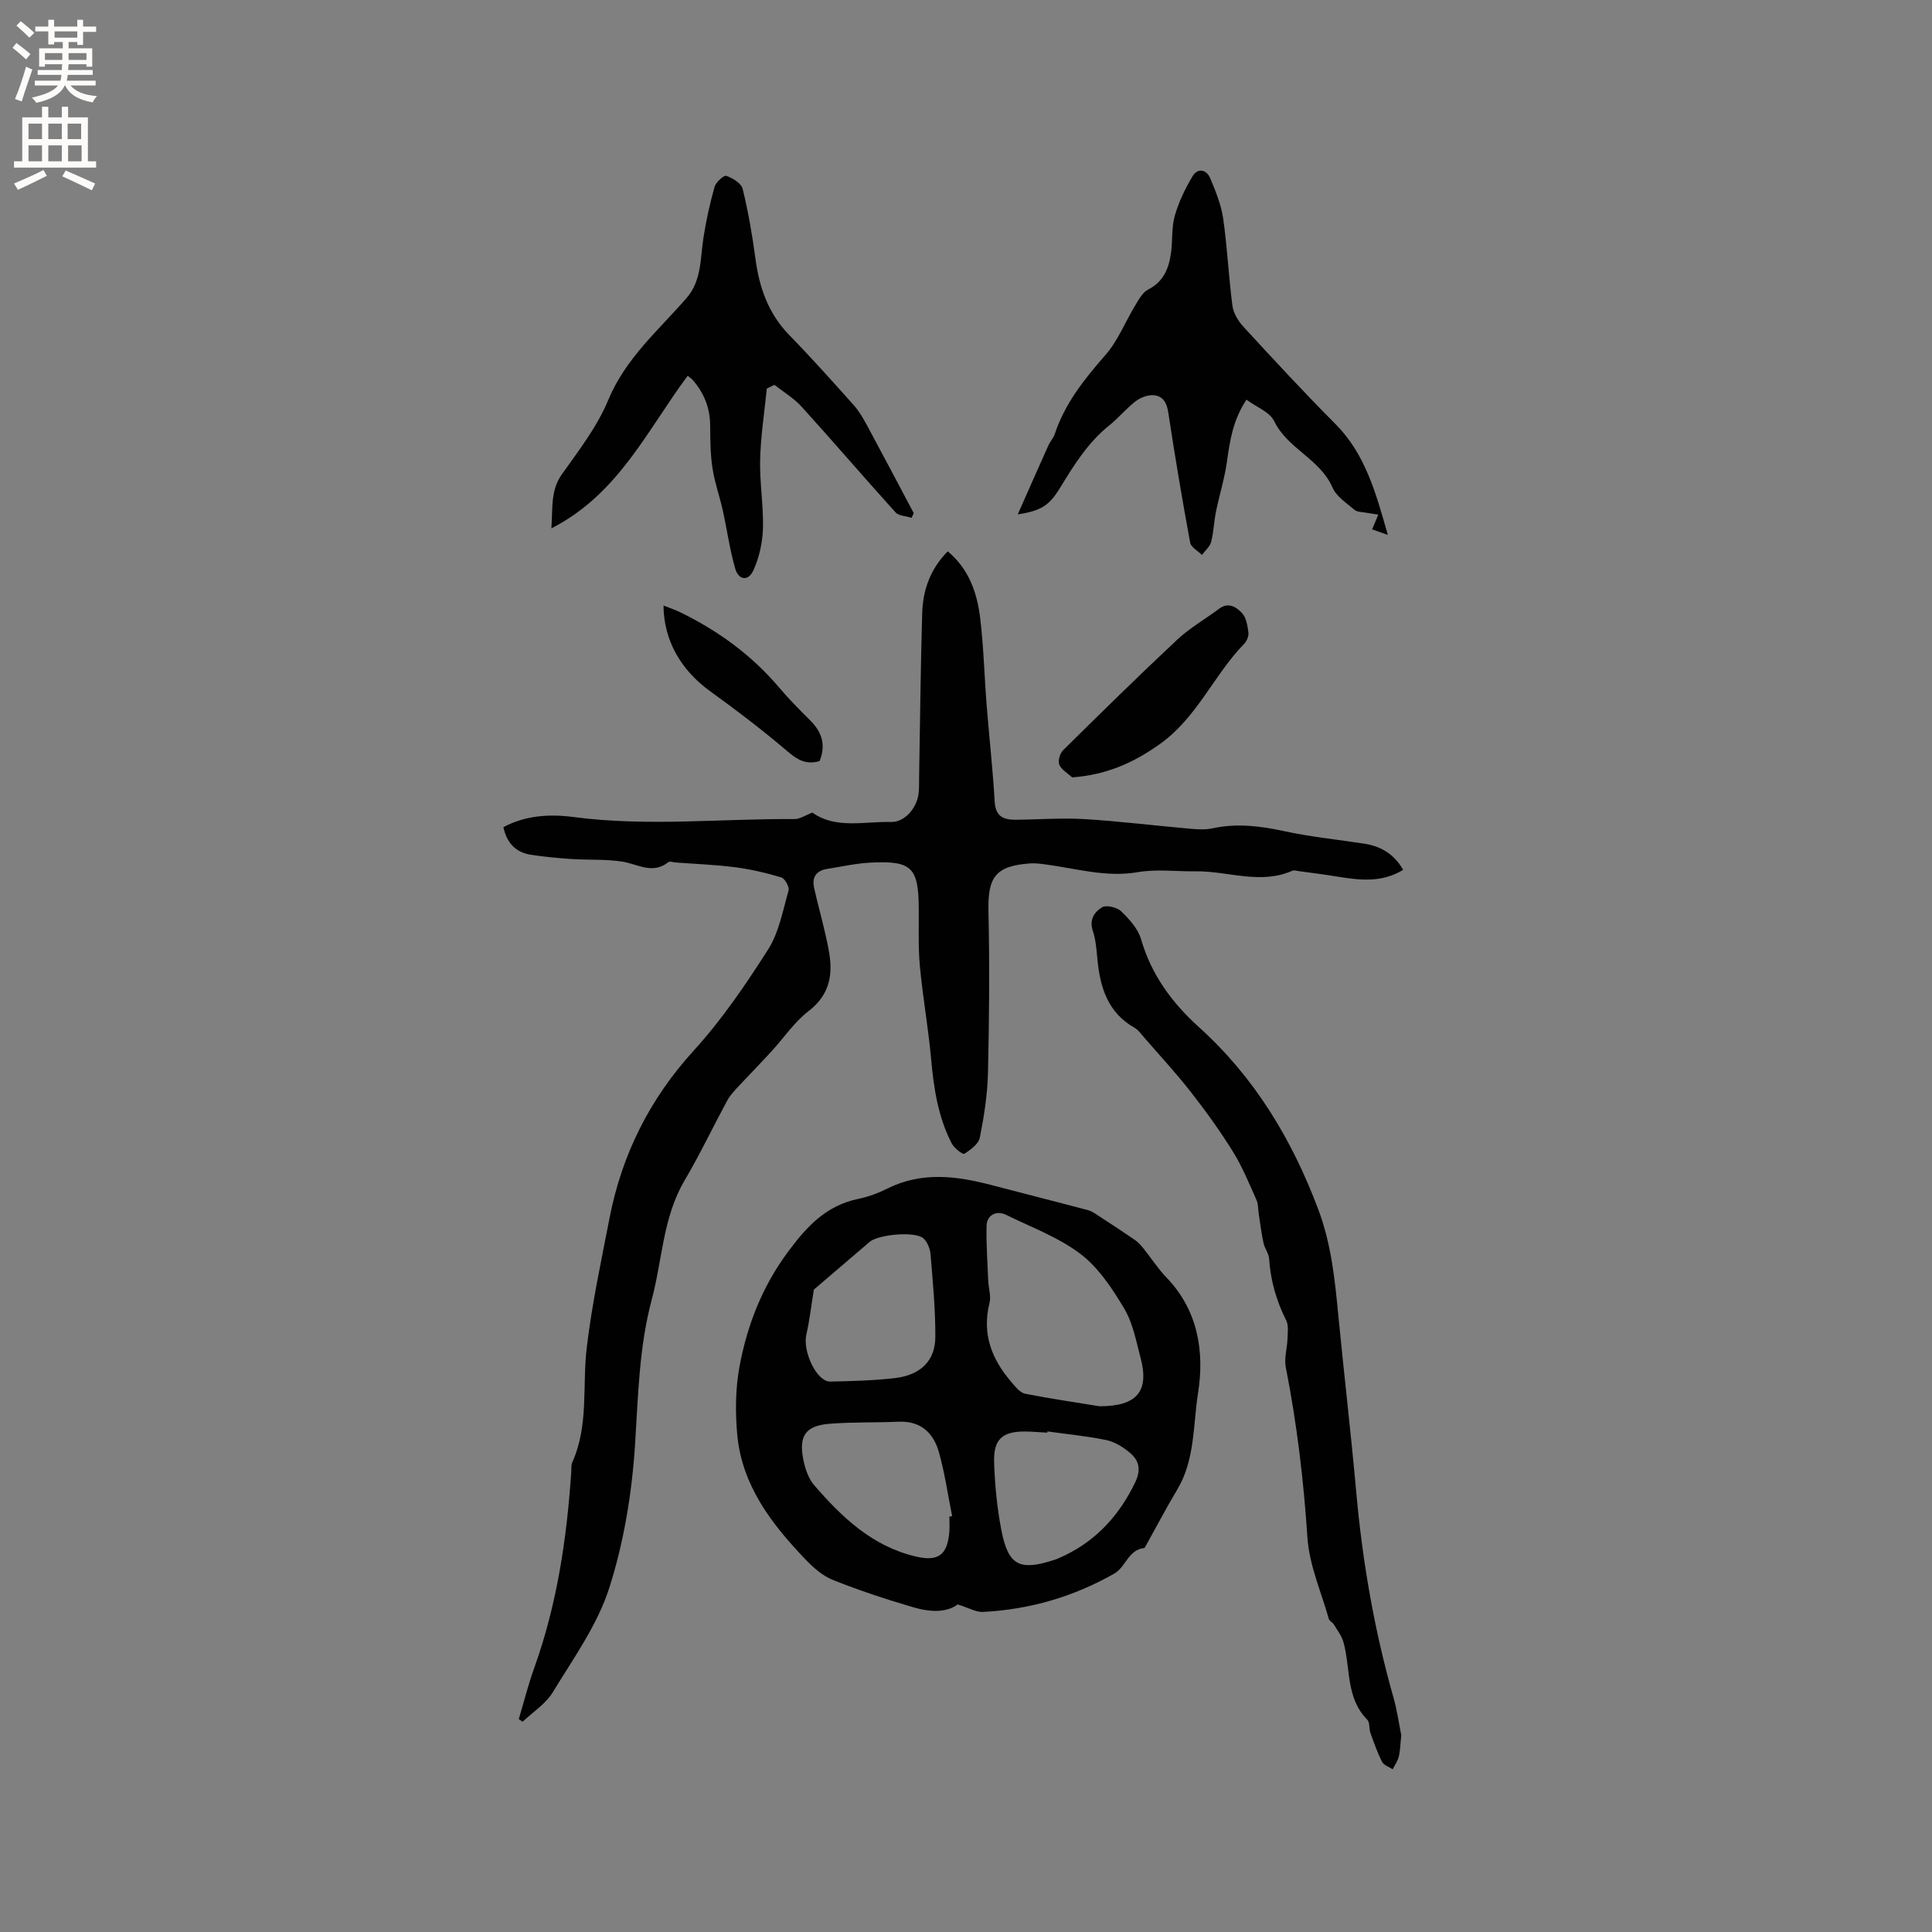 <svg enable-background="new 0 0 400 400" viewBox="0 0 400 400" xmlns="http://www.w3.org/2000/svg"><rect x="0" y="0" width="400" height="400" fill="#808080" stroke="none"/><g fill="#010102"><path d="m104.22 171.25c4.63-2.46 9.63-2.74 14.56-2.09 15.24 2.01 30.48.31 45.72.42 1.11.01 2.23-.79 3.7-1.34 4.8 3.44 10.69 1.81 16.31 1.94 2.73.06 5.18-2.73 5.64-5.64.18-1.14.12-2.32.14-3.49.2-11.36.31-22.73.64-34.09.14-4.76 1.65-9.13 5.29-12.81 4.39 3.65 6.09 8.6 6.72 13.85.72 5.99.86 12.04 1.34 18.06.53 6.65 1.28 13.29 1.66 19.94.18 3.05 1.85 3.74 4.33 3.72 4.76-.04 9.54-.42 14.28-.13 7.29.44 14.56 1.35 21.84 1.99 1.57.14 3.22.23 4.73-.1 4.99-1.07 9.81-.47 14.75.6 5.47 1.19 11.08 1.74 16.62 2.6 3.42.53 6.14 2.14 8.02 5.41-4.36 2.68-8.9 2.17-13.5 1.42-2.71-.45-5.44-.79-8.17-1.16-.42-.06-.92-.23-1.26-.08-6.65 2.96-13.34.04-20 .13-4.01.05-8.1-.5-12 .17-6.62 1.14-12.82-.78-19.18-1.61-1.04-.14-2.11-.27-3.15-.2-7.16.53-8.77 2.81-8.6 9.98.25 11.11.16 22.24-.1 33.36-.1 4.49-.81 9.01-1.69 13.43-.26 1.32-1.92 2.54-3.22 3.35-.32.2-2.11-1.19-2.61-2.17-2.81-5.46-3.71-11.4-4.25-17.46-.58-6.42-1.73-12.78-2.33-19.2-.37-3.99-.19-8.03-.23-12.06-.07-8.39-1.46-9.81-9.92-9.4-3.05.15-6.07.84-9.1 1.32-2.19.35-3.12 1.71-2.66 3.84.65 2.99 1.49 5.94 2.17 8.92.47 2.05.98 4.12 1.17 6.21.38 4.25-.84 7.66-4.5 10.48-2.95 2.26-5.1 5.54-7.66 8.32-2.32 2.53-4.73 4.98-7.07 7.5-.77.84-1.57 1.71-2.1 2.7-2.97 5.5-5.65 11.15-8.82 16.53-4.51 7.65-4.59 16.42-6.79 24.65-2.65 9.89-2.81 20.03-3.47 30.19-.65 9.95-2.31 20.08-5.34 29.55-2.46 7.67-7.44 14.58-11.7 21.59-1.46 2.4-4.12 4.08-6.24 6.08-.26-.19-.52-.37-.78-.56 1.05-3.51 1.94-7.08 3.18-10.53 4.74-13.18 6.76-26.85 7.69-40.73.04-.63-.05-1.34.2-1.89 3.45-7.63 2.05-15.83 3-23.76 1.07-9 2.99-17.91 4.72-26.82 2.56-13.17 8.3-24.64 17.44-34.68 5.8-6.37 10.74-13.62 15.38-20.91 2.26-3.55 3.06-8.06 4.24-12.22.21-.74-.76-2.49-1.5-2.71-3.11-.94-6.31-1.68-9.53-2.1-4.08-.53-8.21-.68-12.32-.99-.52-.04-1.24-.31-1.54-.07-3.3 2.63-6.39.35-9.63-.13-3.41-.51-6.93-.29-10.39-.52-2.84-.19-5.68-.45-8.49-.89-3.15-.5-4.96-2.52-5.64-5.71z"/><path d="m198.28 332.18c-2.37 1.77-5.82 1.57-9.08.62-5.68-1.65-11.32-3.52-16.81-5.71-2.15-.86-4.09-2.62-5.73-4.34-6.97-7.29-13.05-15.23-14.02-25.7-.43-4.69-.38-9.59.48-14.2 1.6-8.54 4.68-16.45 10.03-23.68 3.95-5.34 7.95-9.6 14.61-10.97 2.05-.42 4.09-1.19 5.97-2.13 7.14-3.55 14.36-2.61 21.64-.69 6.64 1.75 13.29 3.41 19.92 5.18.88.23 1.66.85 2.45 1.36 2.44 1.58 4.87 3.17 7.26 4.82.68.47 1.25 1.12 1.77 1.77 1.59 1.98 2.97 4.16 4.73 5.98 6.58 6.81 7.89 15.45 6.54 23.95-1.05 6.64-.6 13.79-4.3 19.95-2.28 3.8-4.33 7.74-6.49 11.61-.1.18-.22.49-.36.5-3.28.36-3.82 3.94-6.18 5.29-8.41 4.79-17.5 7.44-27.16 7.94-1.46.09-2.96-.84-5.27-1.55zm29.35-41.03c7.81.01 10.35-3.13 8.51-10.04-.92-3.46-1.59-7.18-3.38-10.18-2.46-4.13-5.3-8.45-9.04-11.3-4.56-3.47-10.2-5.54-15.42-8.11-2-.99-3.99.05-4.04 2.27-.09 3.77.19 7.55.34 11.32.07 1.57.63 3.24.26 4.69-1.6 6.4.49 11.67 4.59 16.4.8.93 1.75 2.15 2.81 2.36 5.29 1.04 10.64 1.81 15.37 2.59zm-59.13-24.15c-.58 3.55-.89 6.45-1.55 9.27-.82 3.53 2.14 9.82 4.94 9.77 4.44-.09 8.9-.21 13.31-.71 5.36-.61 8.43-3.56 8.45-8.51.03-5.7-.52-11.42-.99-17.11-.1-1.17-.66-2.62-1.51-3.35-1.72-1.48-9.31-.78-11.09.75-4.03 3.43-8.05 6.88-11.56 9.89zm28.06 47c.19-.03.38-.07.57-.1-.89-4.43-1.52-8.94-2.75-13.28-1.13-3.97-3.79-6.48-8.36-6.27-4.73.21-9.48.05-14.2.42-5.05.39-6.52 2.5-5.47 7.57.37 1.81 1.05 3.81 2.23 5.17 5.71 6.6 11.94 12.55 20.85 14.71 4.74 1.15 6.7-.16 7.12-5.04.08-1.06.01-2.12.01-3.18zm20.31-17.64c-.01.09-.02.18-.04.26-1.48-.08-2.95-.21-4.43-.24-4.78-.07-6.72 1.52-6.58 6.29.14 4.73.61 9.51 1.51 14.16 1.41 7.29 3.75 8.46 10.88 6.15.8-.26 1.57-.62 2.33-.99 6.64-3.24 11.23-8.37 14.45-15 1.27-2.6.92-4.53-1-6.16-1.4-1.19-3.15-2.29-4.91-2.67-4.02-.84-8.13-1.22-12.21-1.8z"/><path d="m290.12 359.26c-.21 1.92-.22 3.22-.52 4.44-.23.92-.83 1.74-1.26 2.61-.75-.5-1.83-.83-2.19-1.53-.98-1.91-1.69-3.96-2.42-6-.32-.89-.09-2.17-.65-2.73-4.48-4.52-3.43-10.66-4.93-16.05-.37-1.31-1.27-2.48-1.99-3.67-.26-.44-.92-.71-1.04-1.15-1.58-5.59-4.05-11.14-4.43-16.83-.79-11.88-2.18-23.61-4.48-35.27-.37-1.86.28-3.9.35-5.86.04-1.3.26-2.8-.27-3.86-2.03-4.04-3.24-8.23-3.53-12.74-.07-1.1-.91-2.13-1.16-3.24-.43-1.97-.67-3.99-.98-5.98-.16-1-.09-2.09-.49-2.98-1.51-3.37-2.91-6.84-4.85-9.96-2.65-4.28-5.62-8.39-8.72-12.36-3.05-3.91-6.43-7.55-9.68-11.3-.62-.71-1.2-1.56-1.99-2.01-5.53-3.14-7.12-8.34-7.68-14.15-.19-2-.33-4.07-.96-5.94-.78-2.34.4-3.95 1.92-4.85.89-.53 3.09-.01 3.94.81 1.69 1.63 3.5 3.62 4.13 5.79 2.15 7.39 6.39 13.15 12.03 18.25 11.47 10.37 19.18 23.13 24.64 37.63 2.77 7.36 3.47 14.72 4.2 22.27 1.18 12.13 2.6 24.23 3.69 36.36 1.29 14.43 3.75 28.61 7.72 42.55.76 2.71 1.15 5.56 1.6 7.75z"/><path d="m287.34 110.75c-1.48-.52-2.34-.83-3.25-1.15.41-.99.77-1.84 1.27-3.06-1.03-.16-1.81-.25-2.58-.4-.8-.15-1.8-.12-2.35-.59-1.65-1.4-3.74-2.75-4.54-4.59-2.56-5.94-9.3-8.01-12.09-13.78-.92-1.89-3.67-2.9-5.73-4.43-2.86 4.28-3.45 8.64-4.08 13.04-.49 3.43-1.55 6.77-2.24 10.17-.42 2.06-.47 4.2-1 6.23-.26 1-1.24 1.8-1.9 2.7-.84-.84-2.27-1.58-2.44-2.54-1.65-8.96-3.17-17.94-4.53-26.94-.32-2.12-1.17-3.51-3.19-3.59-1.21-.05-2.66.55-3.64 1.31-1.92 1.49-3.48 3.42-5.38 4.94-4.4 3.52-7.28 8.16-10.16 12.87-2.32 3.81-3.98 4.79-8.8 5.57 2.28-5.16 4.32-9.78 6.39-14.38.34-.76.99-1.41 1.25-2.19 2.1-6.39 6.15-11.45 10.52-16.44 2.58-2.94 4.07-6.82 6.14-10.22.74-1.22 1.53-2.74 2.69-3.33 3.28-1.66 4.33-4.48 4.76-7.72.33-2.52.08-5.17.77-7.57.82-2.85 2.14-5.61 3.67-8.16 1.08-1.81 2.9-1.42 3.67.42 1.13 2.69 2.27 5.5 2.68 8.36.86 5.97 1.12 12.02 1.91 18 .2 1.54 1.19 3.18 2.27 4.36 6.25 6.78 12.5 13.57 19.01 20.1 6.23 6.24 8.39 14.24 10.9 23.01z"/><path d="m158.76 80.45c-.49 4.9-1.26 9.8-1.38 14.71-.12 4.75.72 9.52.58 14.27-.09 2.94-.78 6.05-2 8.7-1.04 2.25-3.05 2-3.74-.4-1.14-3.93-1.68-8.02-2.57-12.03-.66-2.97-1.7-5.86-2.15-8.85-.44-2.89-.44-5.87-.47-8.81-.03-3.56-1.24-6.62-3.54-9.29-.33-.38-.77-.66-1.11-.95-8.39 11.24-14.32 24.5-28.22 31.59.3-4.29-.21-7.83 2.17-11.19 3.49-4.92 7.3-9.84 9.58-15.33 3.58-8.66 10.4-14.46 16.24-21.17 3.15-3.62 2.82-8.25 3.51-12.6.55-3.51 1.32-7.01 2.29-10.43.28-.96 1.91-2.44 2.43-2.26 1.32.46 3.1 1.54 3.38 2.7 1.16 4.71 1.99 9.53 2.63 14.34.8 6.03 2.65 11.45 7.03 15.93 4.57 4.69 8.94 9.58 13.31 14.47 1.11 1.24 1.97 2.73 2.77 4.2 3.26 6.04 6.46 12.13 9.68 18.19-.15.32-.29.65-.44.97-1.14-.37-2.66-.38-3.35-1.15-6.53-7.22-12.86-14.62-19.4-21.83-1.6-1.77-3.75-3.05-5.65-4.55-.54.26-1.06.52-1.58.77z"/><path d="m221.98 160.95c-.93-.86-2.21-1.57-2.66-2.63-.33-.77.12-2.33.77-2.98 7.81-7.72 15.65-15.43 23.67-22.93 2.6-2.43 5.78-4.23 8.65-6.38 1.95-1.46 3.61-.31 4.74.9.89.94 1.13 2.63 1.32 4.03.1.73-.33 1.76-.87 2.32-6.3 6.48-9.72 15.23-17.41 20.73-5.5 3.93-11.09 6.41-18.21 6.94z"/><path d="m169.68 157.58c-2.93.83-4.69-.36-6.72-2.09-5.14-4.38-10.54-8.48-16.01-12.44-5.96-4.32-9.53-10.45-9.58-17.68 1.27.5 2.43.89 3.52 1.42 7.8 3.81 14.68 8.81 20.34 15.46 2.05 2.42 4.29 4.7 6.54 6.93 2.44 2.42 3.25 5.12 1.91 8.4z"/></g><path d="m2.6 9.9.8-1c.9.7 1.9 1.4 2.9 2.3l-.9 1.1c-1.1-1-2-1.8-2.8-2.4zm.5 10.6c.9-2.1 1.6-4.3 2.3-6.7.4.2.8.4 1.3.6-.7 2.1-1.5 4.3-2.2 6.6zm.3-15.2.9-.9c1 .8 2 1.6 2.8 2.4l-1 1c-.9-.9-1.8-1.7-2.7-2.5zm12.6-1.2h1.2v1.4h2.7v1.1h-2.7v2.7h-1.2v-.6h-1.8v1.3h4.9v3.8h-1.2v-.5h-3.7c0 .4-.1.9-.1 1.2h5.1v1h-5.2c0 .5-.1.9-.2 1.2h6v1h-5.2c1.1 1.3 2.9 2 5.5 2.2-.4.4-.7.8-.9 1.3-2.9-.5-4.8-1.6-5.7-3.5h-.1c-.8 1.7-2.7 2.9-5.9 3.6-.2-.4-.6-.8-.9-1.1 2.8-.6 4.6-1.4 5.4-2.5h-4.8v-1h5.3c.1-.3.2-.7.2-1.2h-4.9v-1h5c0-.4 0-.8.1-1.2h-3.6v.5h-1.2v-3.8h4.9v-1.3h-1.8v.5h-1.2v-2.7h-2.7v-1h2.7v-1.4h1.2v1.4h4.8zm-6.7 8.3h3.6c0-.4 0-.9 0-1.4h-3.6zm1.9-4.6h4.8v-1.3h-4.7v1.3zm6.7 3.2h-3.7v1.4h3.7z" fill="#fcfbfa"/><path d="m8.7 22.1h1.3v2.2h2.8v-2.2h1.3v2.2h4.1v9.1h1.7v1.3h-17v-1.3h1.7v-9.1h4.1zm.3 13.1.7 1.2c-1.8.9-3.8 1.9-6 2.9-.2-.4-.5-.8-.8-1.3 2.3-1 4.4-1.9 6.1-2.8zm-3.1-6.4h2.8v-3.2h-2.8zm0 4.6h2.8v-3.3h-2.8zm4.1-4.6h2.8v-3.2h-2.8zm0 4.6h2.8v-3.3h-2.8zm3.6 1.9c2.1.9 4.1 1.8 6.1 2.7l-.7 1.4c-2.2-1.1-4.2-2-6.1-2.9zm3.2-9.7h-2.8v3.2h2.8zm-2.7 7.8h2.8v-3.3h-2.8z" fill="#fcfbfa"/></svg>